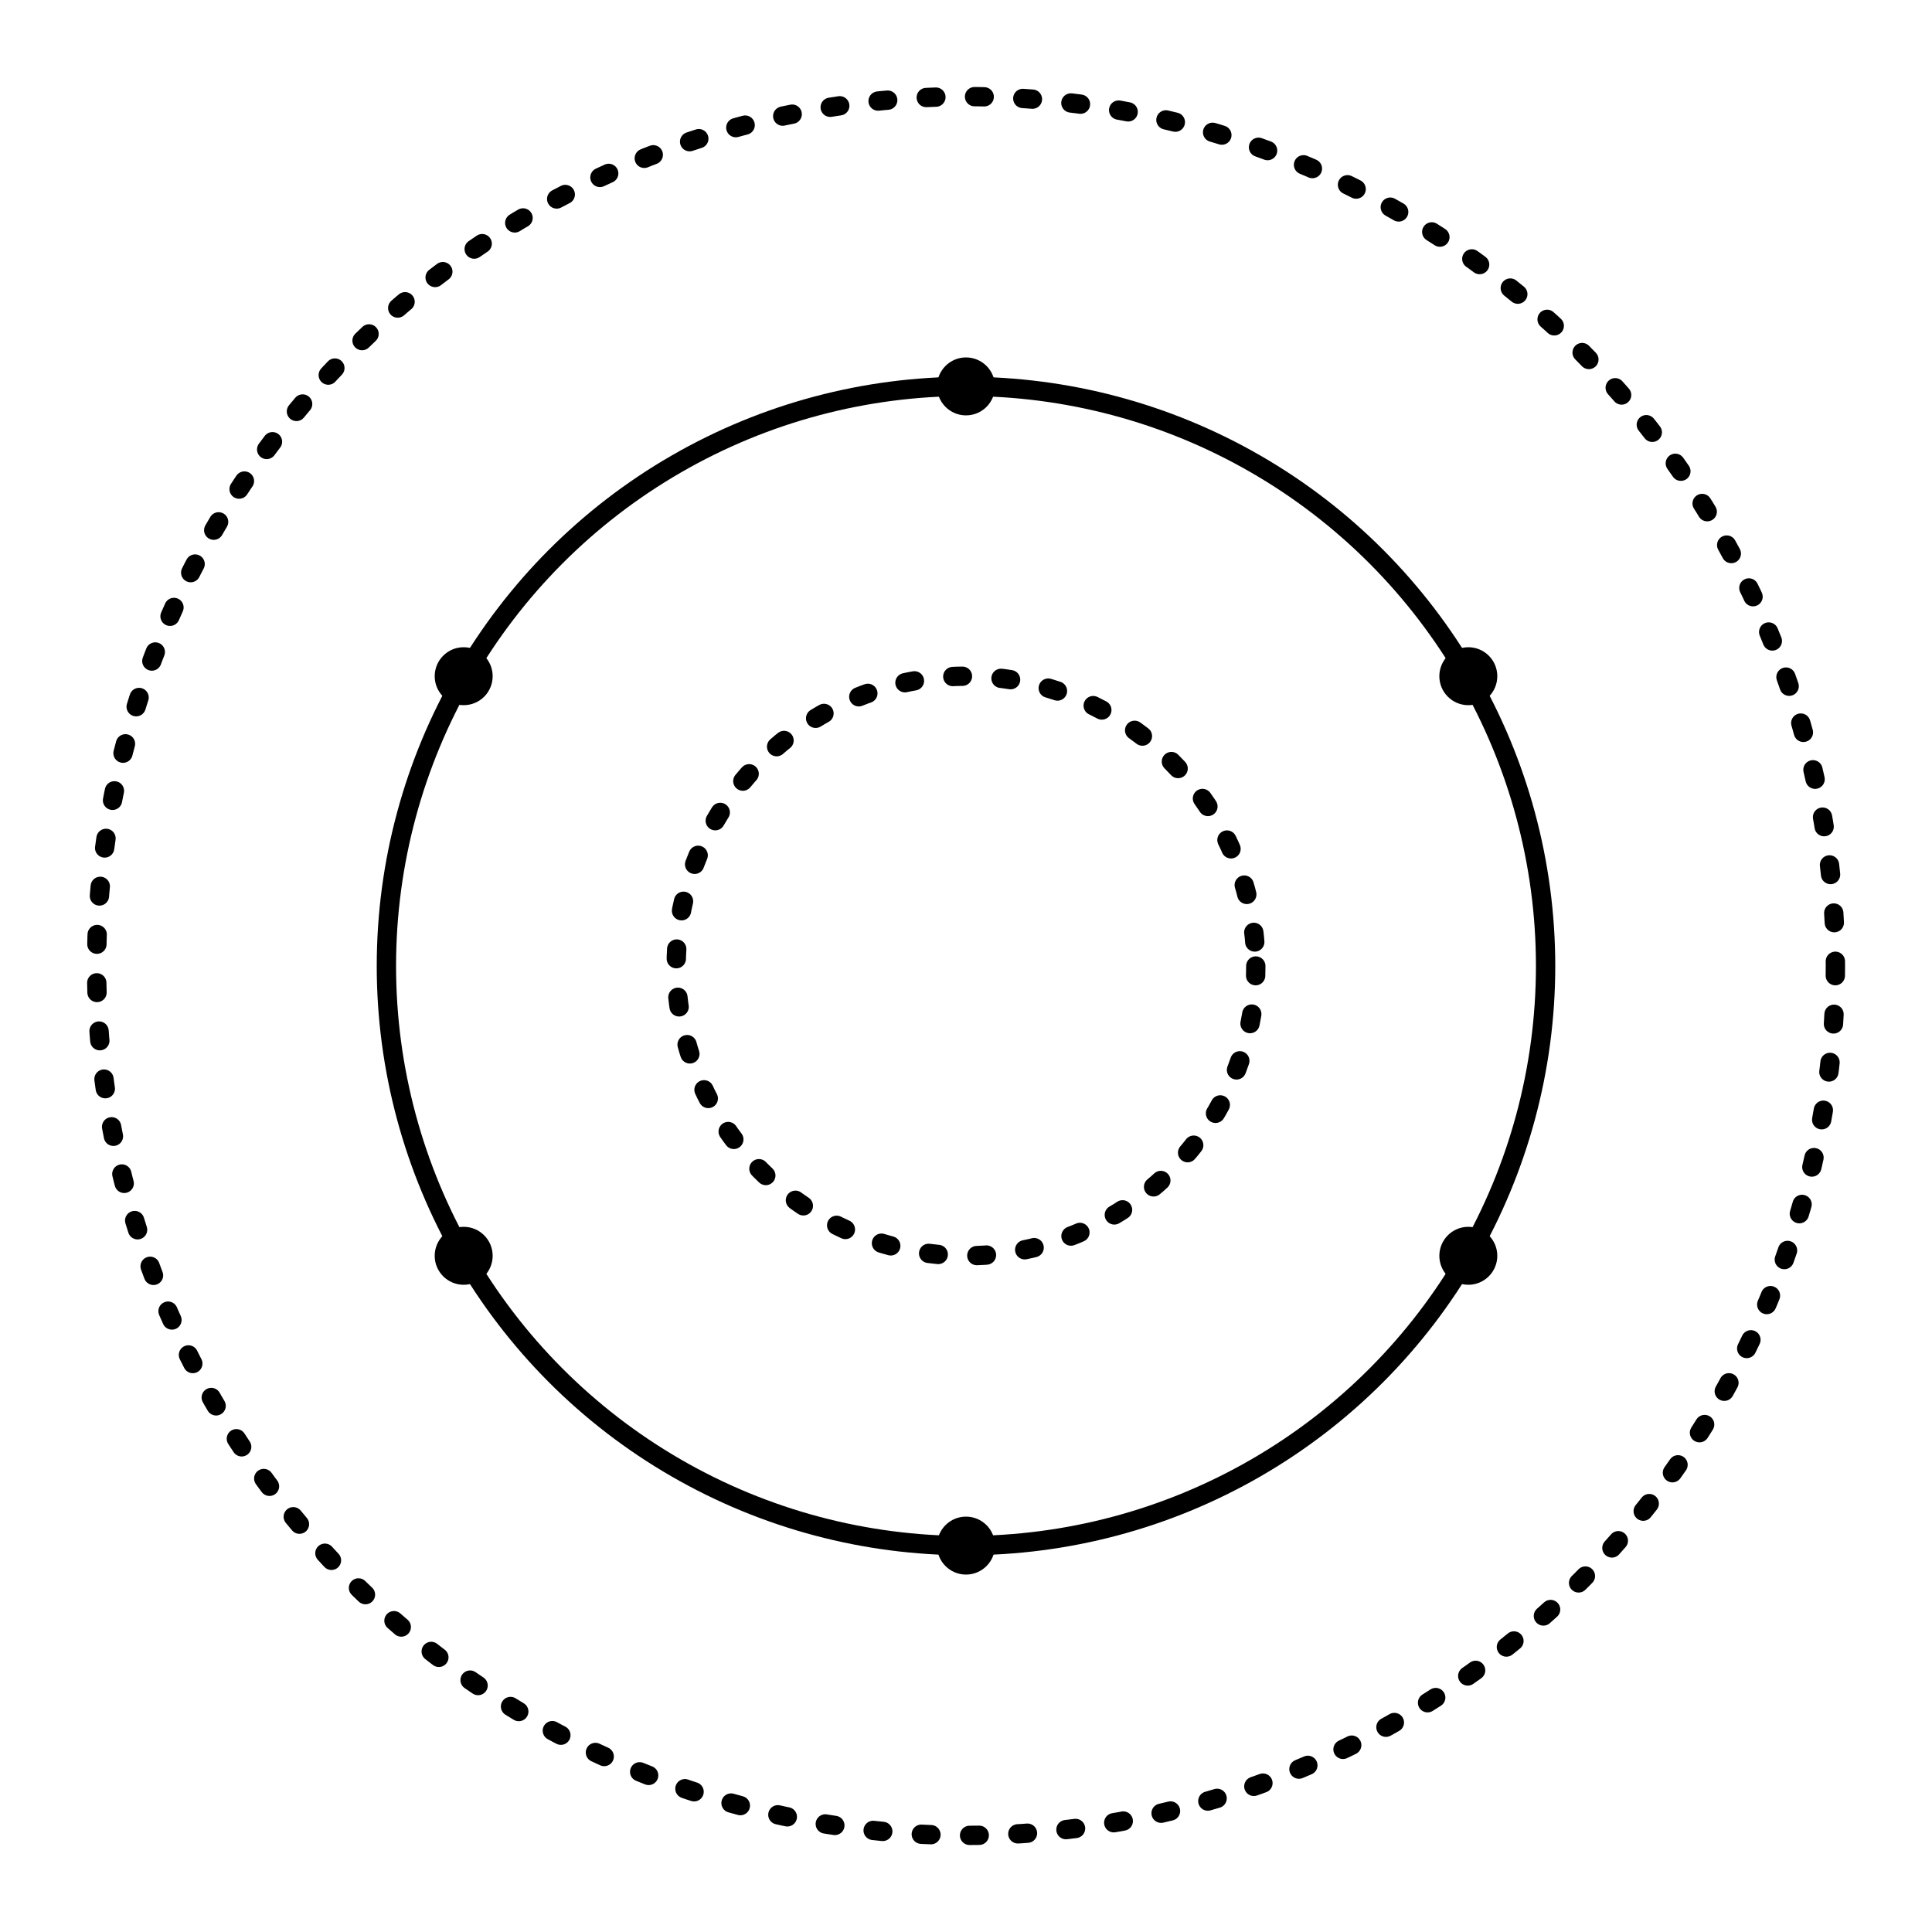 <svg class="vector" width="200px" height="200px" xmlns="http://www.w3.org/2000/svg" baseProfile="full" version="1.1" style="width: 200px;height: 200px;stroke: rgb(0, 0, 0);stroke-width: 2px;fill: none;stroke-linecap: round;">

    <circle cx="100" cy="100" r="30" stroke-dasharray="1,4"></circle>

    <circle cx="100" cy="100" r="60"></circle>
    <circle cx="100" cy="100" r="90" stroke-dasharray="1,4"></circle>

    <circle cx="48" cy="70" r="2" fill="black"></circle>
    <circle cx="152" cy="70" r="2" fill="black"></circle>
    <circle cx="100" cy="160" r="2" fill="black"></circle>
    <circle cx="48" cy="130" r="2" fill="black"></circle>
    <circle cx="152" cy="130" r="2" fill="black"></circle>
    <circle cx="100" cy="40" r="2" fill="black"></circle>
</svg>